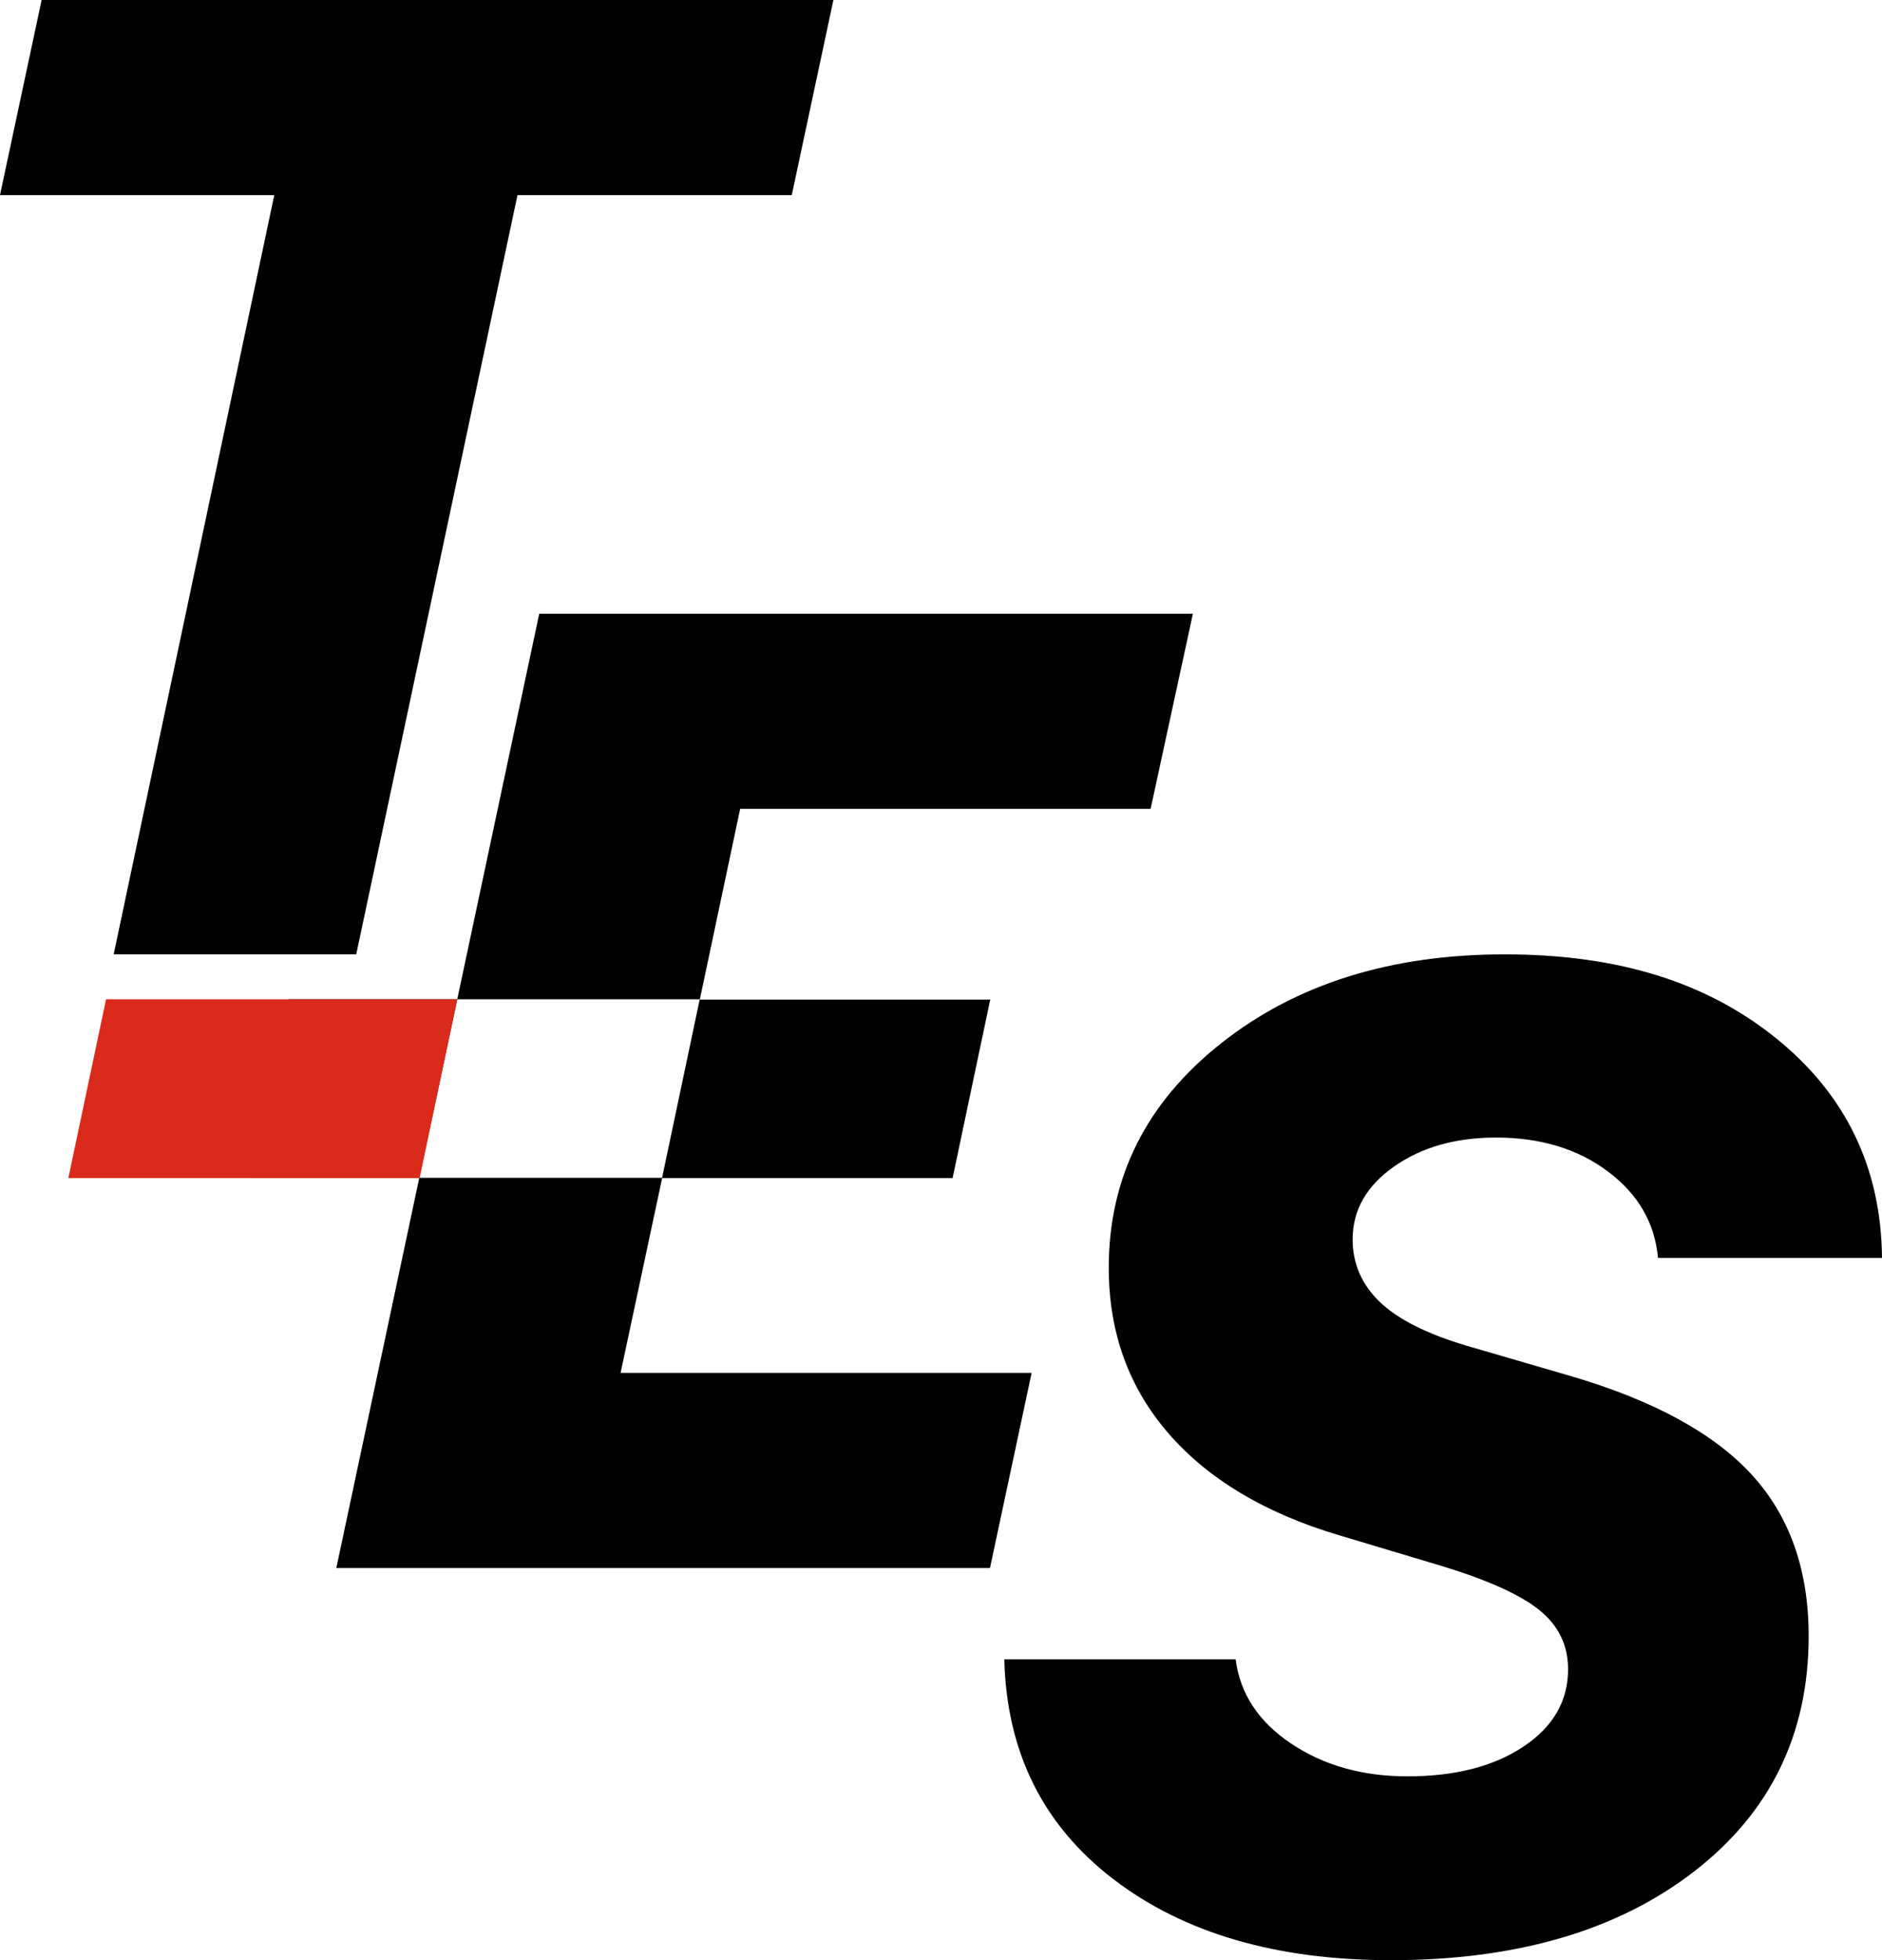 <?xml version="1.0" encoding="UTF-8"?>
<svg id="Calque_1" data-name="Calque 1" xmlns="http://www.w3.org/2000/svg" viewBox="0 0 456.23 474.89">
  <defs>
    <style>
      .cls-1 {
        fill: #da2a1c;
      }

      .cls-2 {
        fill: #010101;
      }
    </style>
  </defs>
  <path class="cls-2" d="M86.36,231.19H27.56L66.49,47.26H0L10.09,0h191.94l-10.09,47.26h-66.49l-39.09,183.93Z"/>
  <path class="cls-2" d="M250.08,332.62l-10.09,47.26H81.53l49.19-231.19h158.46l-10.25,47.26h-99.5l-9.77,46.14h-99.73l-9.13,43.26h99.73l-10.09,47.26h99.66Z"/>
  <path class="cls-2" d="M243.46,401.99h56.08c1.07,8.33,5.55,15.14,13.46,20.43,7.9,5.29,17.3,7.93,28.2,7.93,11.54,0,20.91-2.4,28.12-7.21s10.81-11.06,10.81-18.75c0-5.77-2.3-10.52-6.89-14.26-4.59-3.74-12.5-7.31-23.71-10.73l-25.15-7.53c-17.84-5.34-31.56-13.56-41.18-24.67-9.61-11.11-14.42-24.46-14.42-40.05,0-21.89,9.08-40.03,27.24-54.39,18.16-14.36,41.07-21.55,68.73-21.55s49.11,6.81,65.93,20.43c16.82,13.62,25.34,31.32,25.55,53.11h-54.31c-.75-8.44-4.78-15.41-12.1-20.91-7.32-5.5-16.37-8.25-27.16-8.25-9.83,0-18.08,2.35-24.75,7.05-6.68,4.7-10.01,10.57-10.01,17.62,0,5.88,2.19,10.92,6.57,15.14,4.38,4.22,11.43,7.77,21.15,10.65l25.31,7.37c19.97,5.88,34.55,13.83,43.74,23.87,9.19,10.04,13.78,23.07,13.78,39.09,0,23.71-9.27,42.73-27.8,57.04-18.53,14.31-43.02,21.47-73.46,21.47-27.77,0-50.2-6.54-67.29-19.63-17.09-13.08-25.9-30.84-26.44-53.27Z"/>
  <polyline class="cls-1" points="110.86 242.09 25.71 242.09 16.57 285.4 101.72 285.4"/>
  <polyline class="cls-2" points="240.05 242.18 169.61 242.18 160.49 285.4 230.93 285.4"/>
</svg>